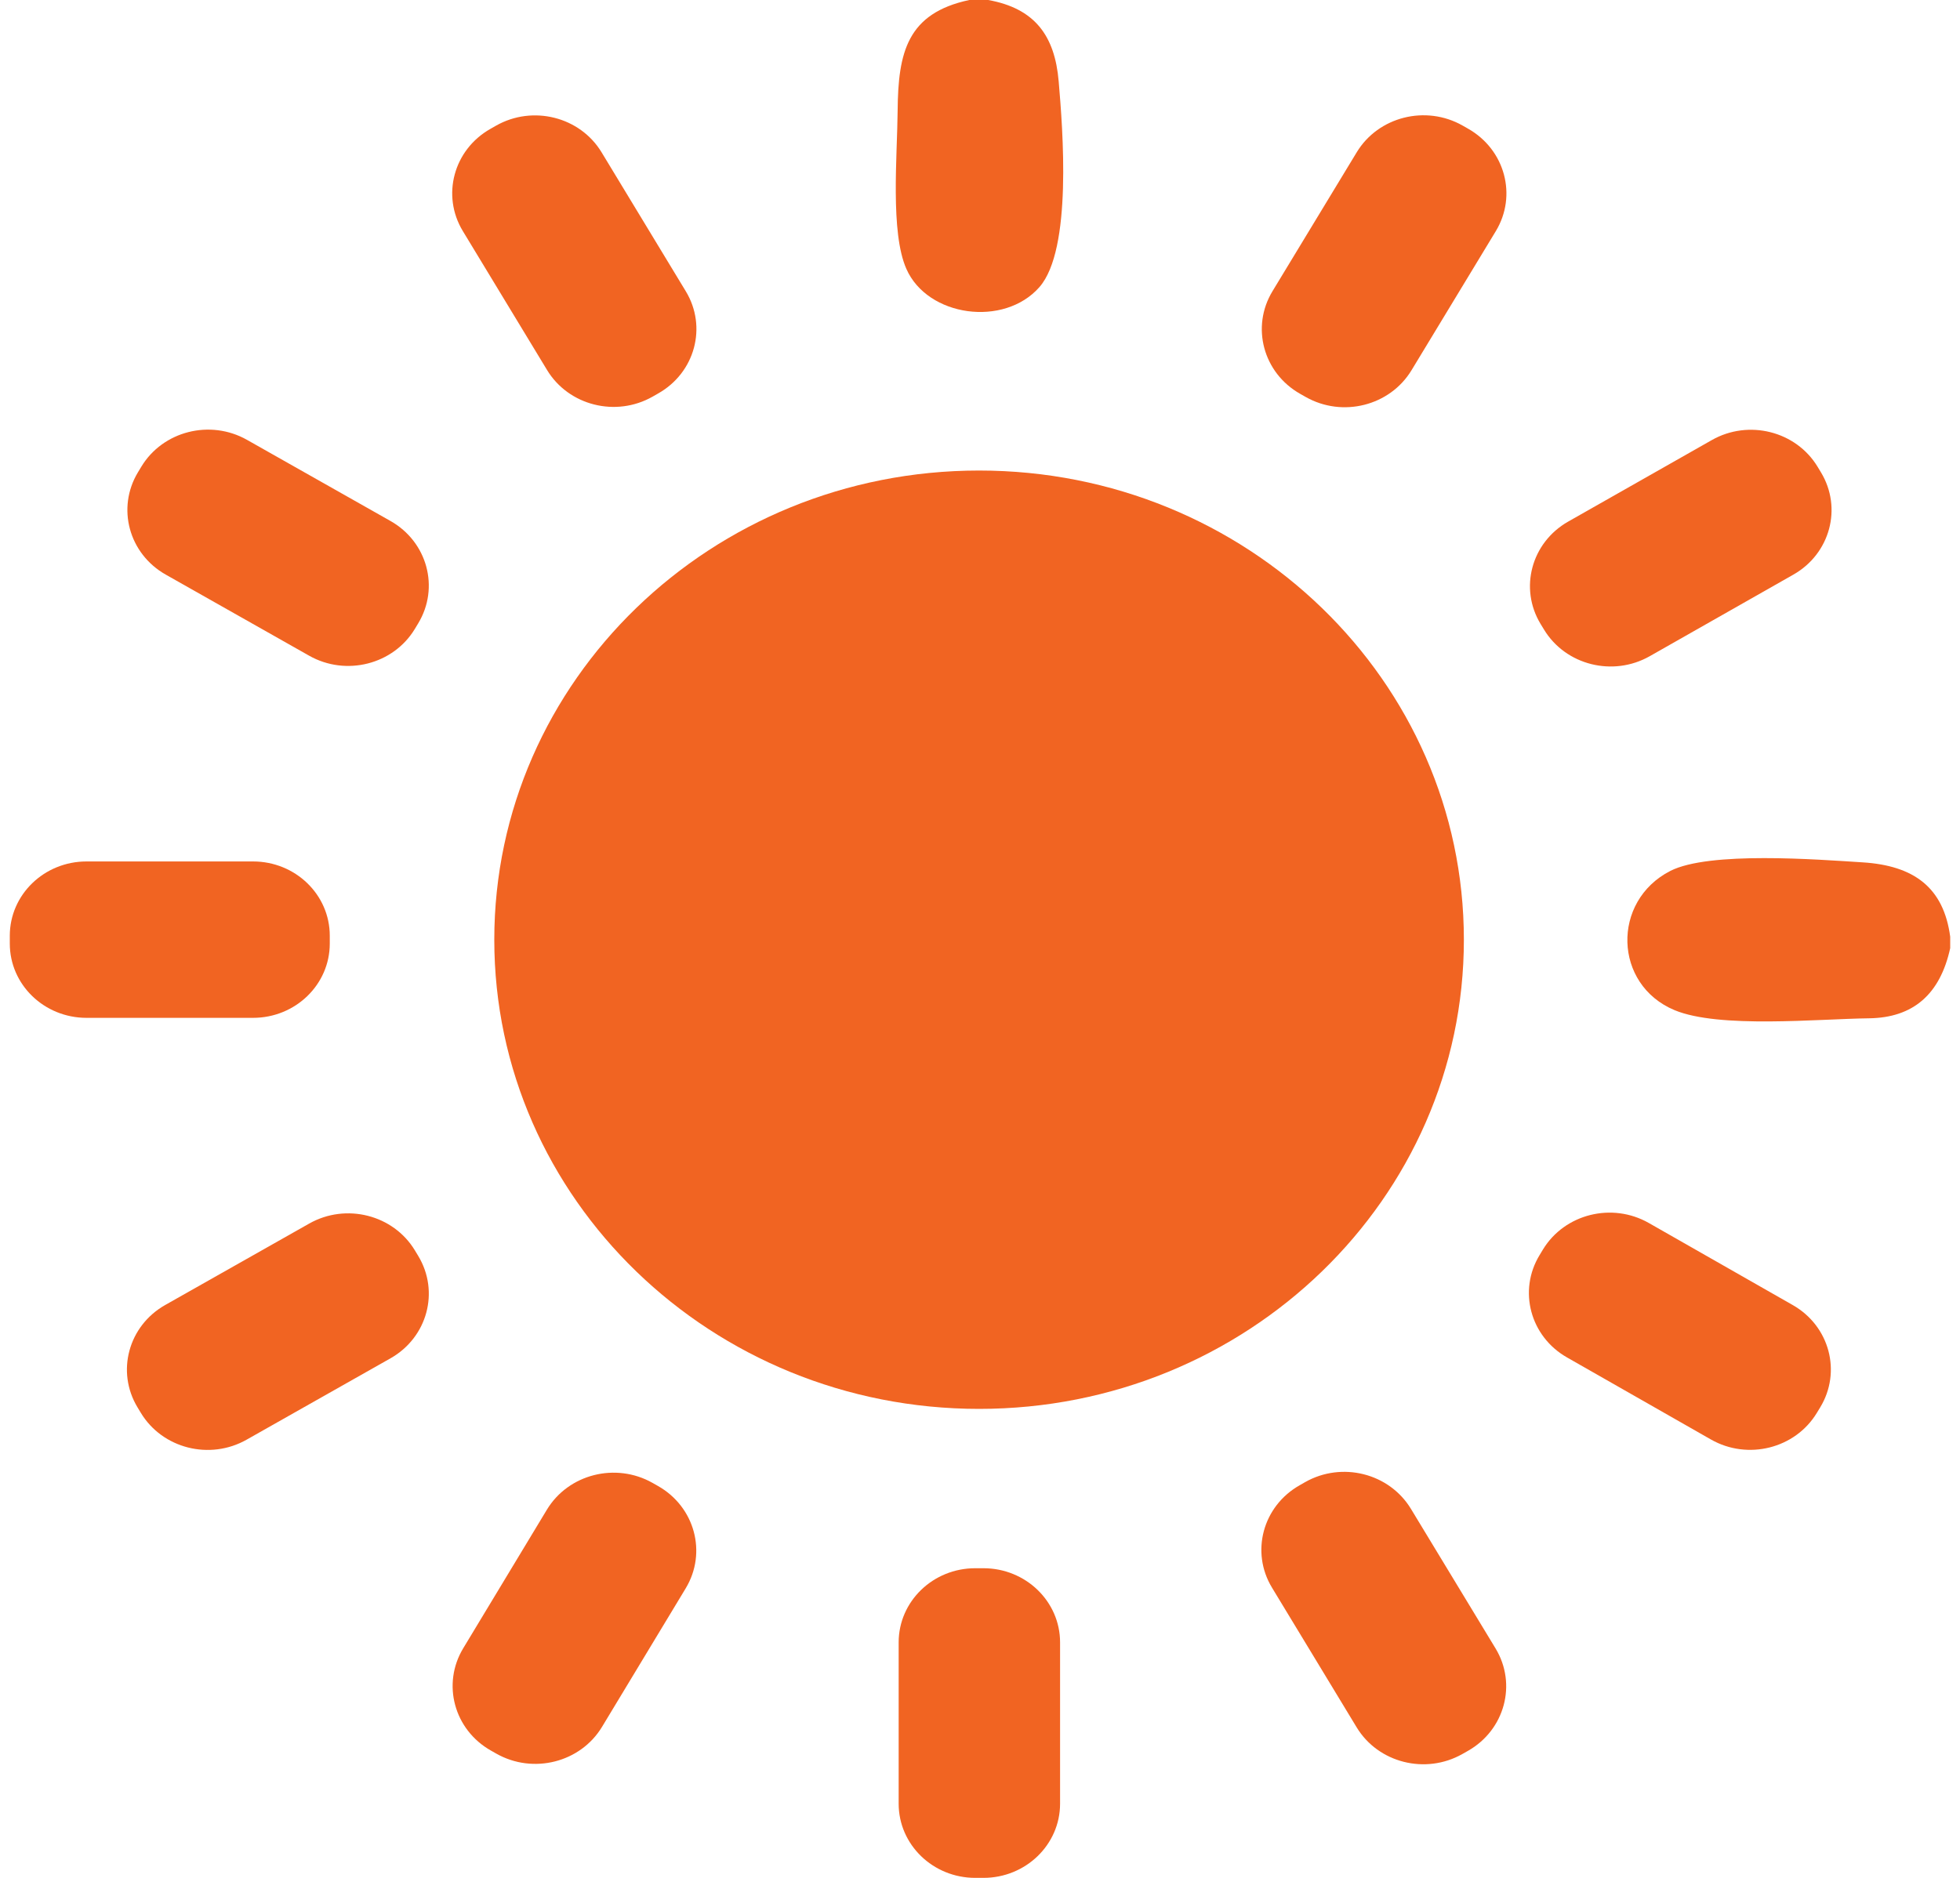 <svg width="48" height="46" viewBox="0 0 48 46" fill="none" xmlns="http://www.w3.org/2000/svg">
<path d="M23.737 0H24.201C25.337 0.205 25.832 0.868 25.927 1.994C26.027 3.165 26.264 6.108 25.456 7.032C24.592 8.019 22.717 7.765 22.197 6.587C21.8 5.69 21.974 3.817 21.983 2.707C21.995 1.279 22.218 0.326 23.737 0Z" fill="#F16422"/>
<path d="M12.148 3.078L12.008 3.158C11.108 3.669 10.807 4.789 11.334 5.659L13.398 9.065C13.926 9.935 15.083 10.227 15.982 9.716L16.122 9.636C17.022 9.126 17.323 8.006 16.795 7.135L14.732 3.73C14.204 2.859 13.047 2.568 12.148 3.078Z" fill="#F16422"/>
<path d="M33.226 3.73L31.162 7.135C30.633 8.009 30.935 9.133 31.838 9.646L31.974 9.723C32.877 10.236 34.038 9.943 34.568 9.069L36.631 5.664C37.161 4.791 36.858 3.667 35.956 3.154L35.819 3.076C34.917 2.564 33.755 2.857 33.226 3.73Z" fill="#F16422"/>
<path d="M3.461 11.432L3.379 11.568C2.851 12.442 3.155 13.564 4.058 14.075L7.571 16.062C8.474 16.573 9.633 16.278 10.16 15.405L10.242 15.269C10.77 14.395 10.466 13.273 9.563 12.762L6.05 10.775C5.147 10.264 3.988 10.559 3.461 11.432Z" fill="#F16422"/>
<path d="M41.922 10.78L38.404 12.777C37.502 13.29 37.2 14.412 37.729 15.285L37.812 15.421C38.341 16.294 39.5 16.586 40.402 16.074L43.919 14.076C44.821 13.564 45.123 12.441 44.594 11.569L44.512 11.433C43.983 10.56 42.823 10.268 41.922 10.78Z" fill="#F16422"/>
<path d="M23.978 34.512C30.535 34.512 35.85 29.366 35.85 23.019C35.85 16.672 30.535 11.526 23.978 11.526C17.421 11.526 12.105 16.672 12.105 23.019C12.105 29.366 17.421 34.512 23.978 34.512Z" fill="#F16422"/>
<path d="M6.197 21.102H2.119C1.081 21.102 0.24 21.916 0.24 22.921V23.114C0.24 24.119 1.081 24.933 2.119 24.933H6.197C7.235 24.933 8.076 24.119 8.076 23.114V22.921C8.076 21.916 7.235 21.102 6.197 21.102Z" fill="#F16422"/>
<path d="M47.76 22.945V23.226C47.513 24.357 46.852 24.93 45.774 24.944C44.524 24.959 42.102 25.2 41.008 24.744C39.513 24.119 39.462 22.075 40.904 21.335C41.858 20.847 44.506 21.054 45.614 21.124C46.875 21.203 47.599 21.742 47.76 22.945Z" fill="#F16422"/>
<path d="M7.571 29.973L4.046 31.967C3.144 32.477 2.84 33.599 3.367 34.473L3.449 34.609C3.977 35.483 5.136 35.777 6.038 35.267L9.563 33.273C10.466 32.762 10.77 31.64 10.243 30.766L10.161 30.63C9.633 29.756 8.474 29.462 7.571 29.973Z" fill="#F16422"/>
<path d="M37.787 30.607L37.705 30.743C37.174 31.614 37.474 32.738 38.375 33.251L41.901 35.262C42.802 35.775 43.962 35.485 44.492 34.613L44.575 34.477C45.106 33.605 44.806 32.482 43.905 31.969L40.379 29.958C39.478 29.445 38.318 29.735 37.787 30.607Z" fill="#F16422"/>
<path d="M13.392 36.983L11.344 40.376C10.816 41.25 11.12 42.372 12.023 42.882L12.155 42.957C13.058 43.468 14.217 43.173 14.744 42.3L16.793 38.907C17.32 38.033 17.016 36.911 16.113 36.4L15.981 36.325C15.079 35.815 13.919 36.109 13.392 36.983Z" fill="#F16422"/>
<path d="M31.962 36.306L31.826 36.384C30.924 36.896 30.622 38.019 31.151 38.891L33.224 42.312C33.753 43.185 34.913 43.477 35.815 42.965L35.951 42.888C36.852 42.376 37.155 41.253 36.626 40.38L34.553 36.96C34.023 36.087 32.864 35.794 31.962 36.306Z" fill="#F16422"/>
<path d="M24.084 38.415H23.884C22.848 38.415 22.008 39.228 22.008 40.231V44.183C22.008 45.187 22.848 46 23.884 46H24.084C25.12 46 25.961 45.187 25.961 44.183V40.231C25.961 39.228 25.12 38.415 24.084 38.415Z" fill="#F16422"/>
</svg>
